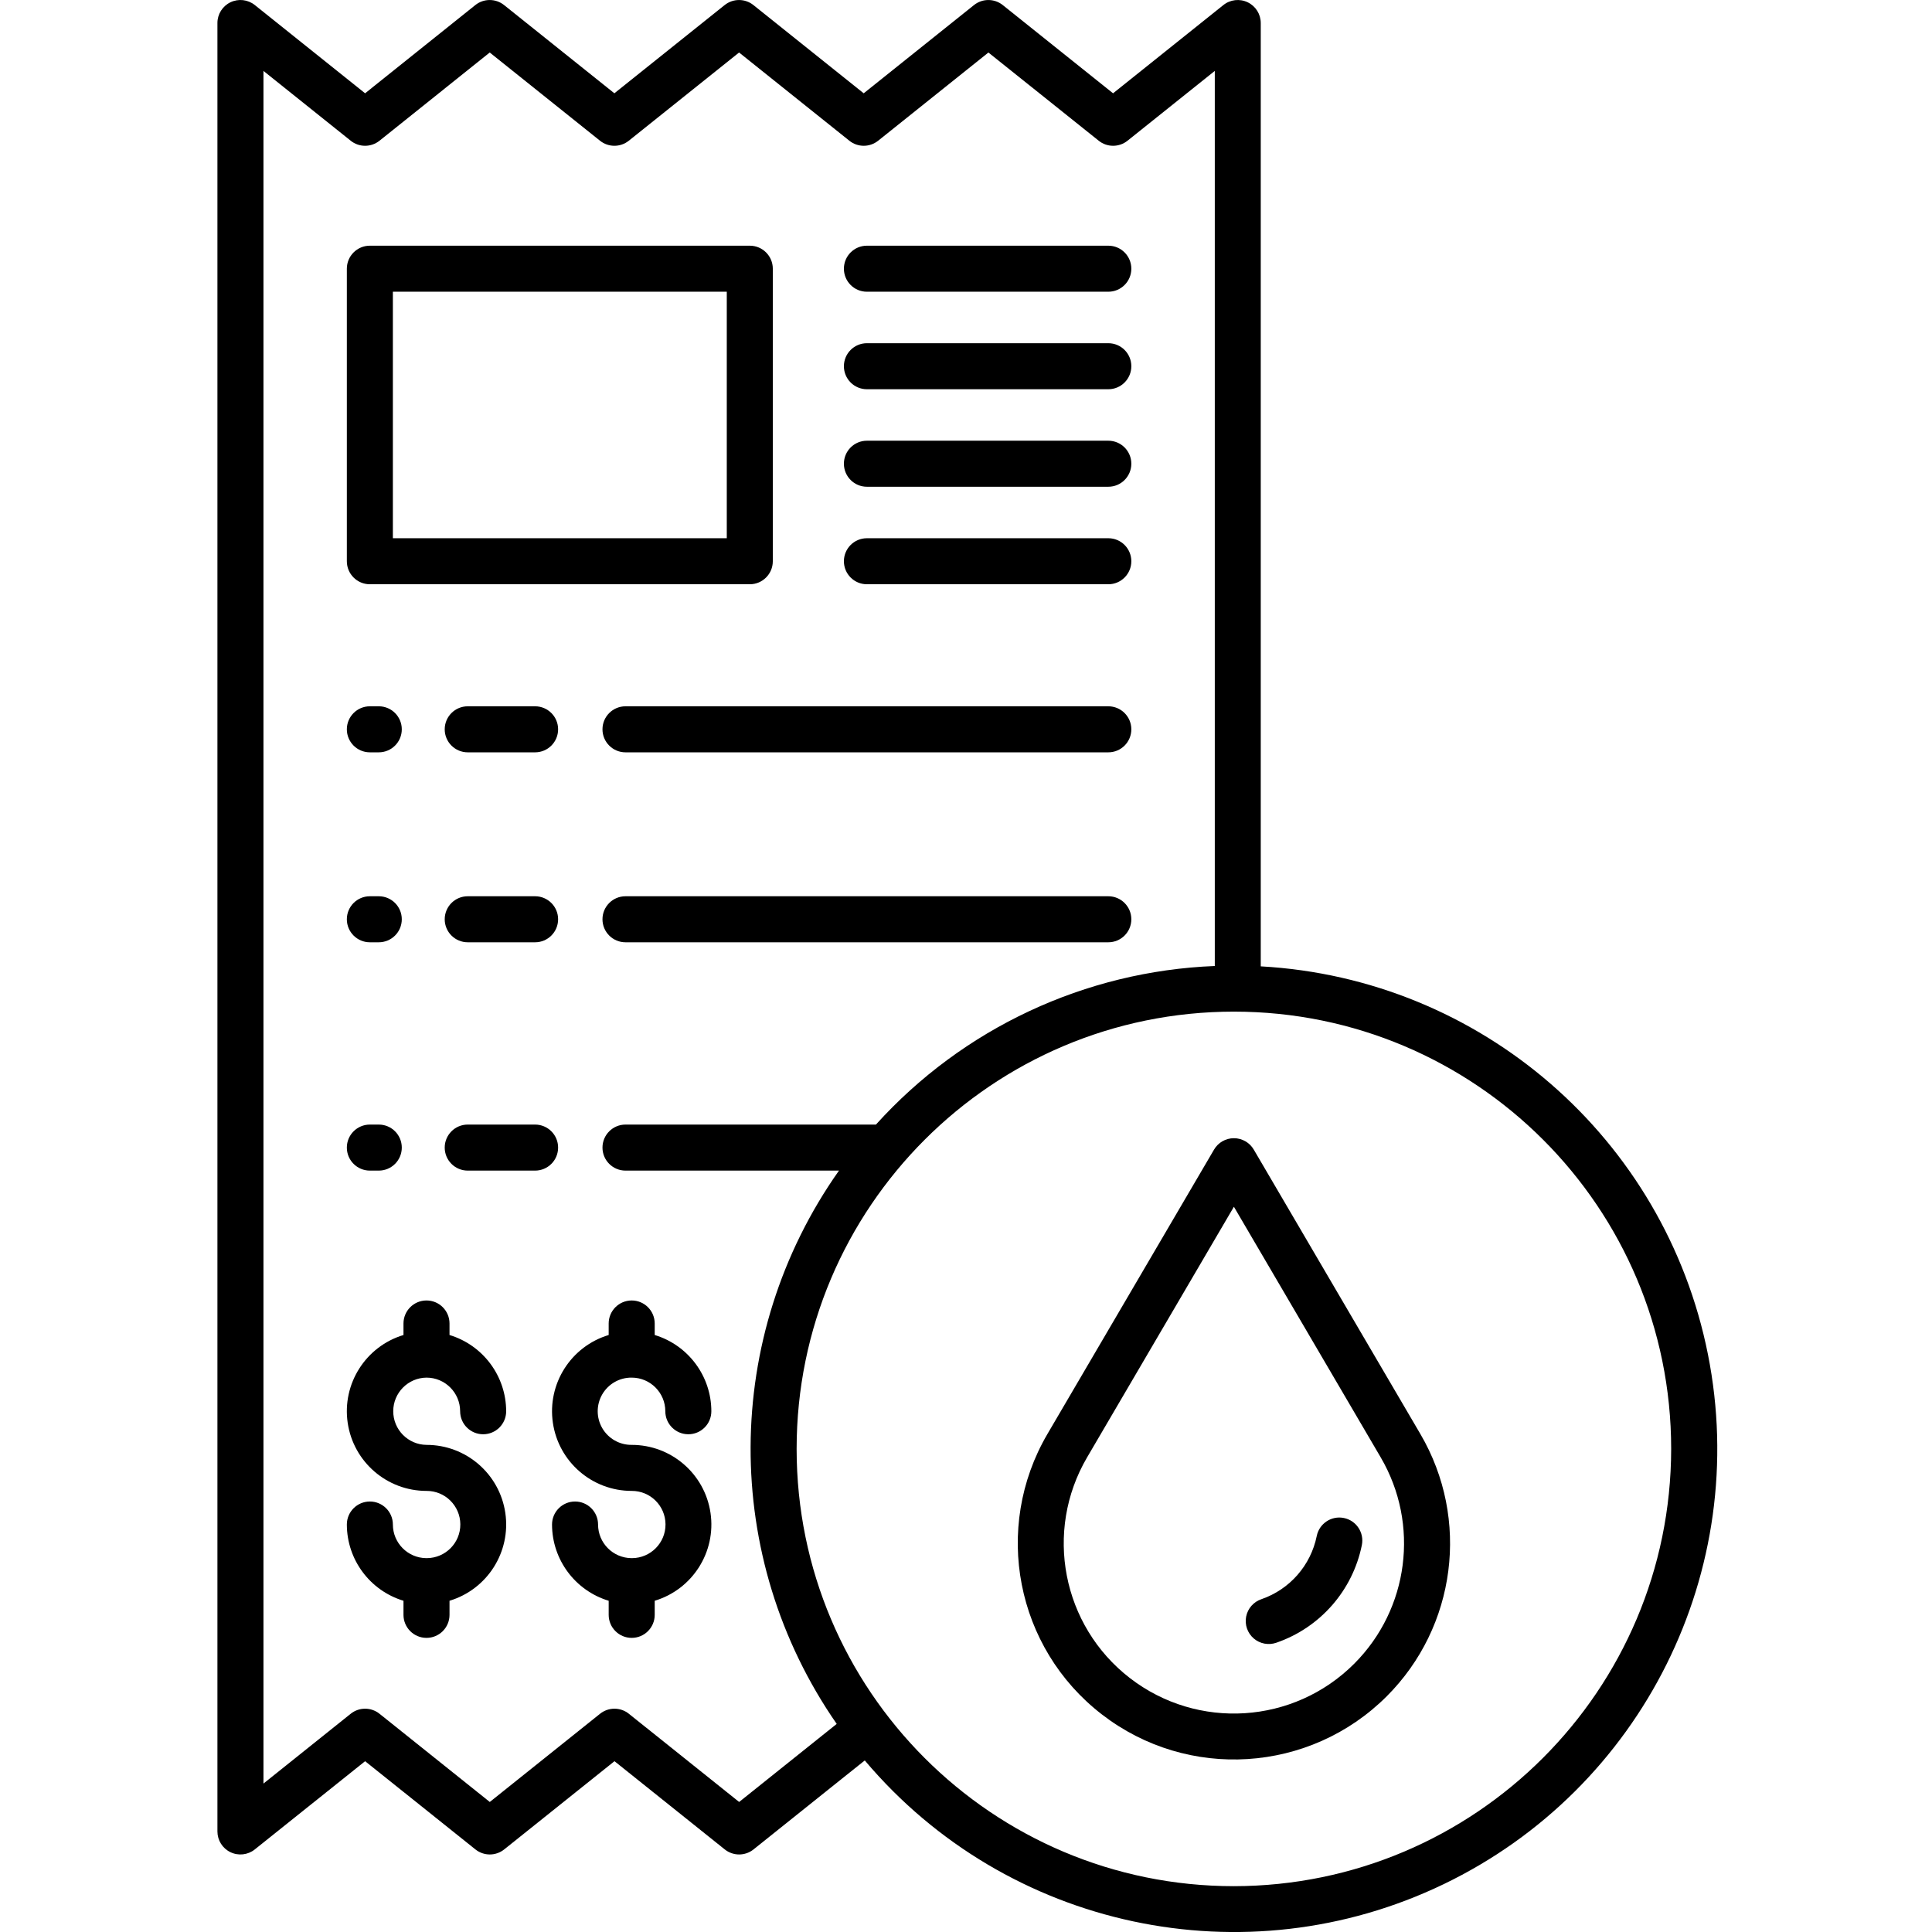 <svg height="503pt" viewBox="-56 0 503 503.686" width="503pt" xmlns="http://www.w3.org/2000/svg"><path d="m169.668 76.055h62.934c3.316 0 6-2.688 6-6 0-3.316-2.684-6-6-6h-62.934c-3.316 0-6 2.684-6 6 0 3.312 2.684 6 6 6zm0 0"/><path d="m169.668 101.477h62.934c3.316 0 6-2.688 6-6 0-3.316-2.684-6-6-6h-62.934c-3.316 0-6 2.684-6 6 0 3.312 2.684 6 6 6zm0 0"/><path d="m40.082 245.66h2.324c3.316 0 6-2.688 6-6s-2.684-6-6-6h-2.324c-3.312 0-6 2.688-6 6s2.688 6 6 6zm0 0"/><path d="m83.16 233.66h-17.562c-3.312 0-6 2.688-6 6s2.688 6 6 6h17.562c3.312 0 6-2.688 6-6s-2.688-6-6-6zm0 0"/><path d="m232.602 233.66h-125.875c-3.312 0-6 2.688-6 6s2.688 6 6 6h125.875c3.316 0 6-2.688 6-6s-2.684-6-6-6zm0 0"/><path d="m40.082 196.137h2.324c3.316 0 6-2.688 6-6s-2.684-6-6-6h-2.324c-3.312 0-6 2.688-6 6s2.688 6 6 6zm0 0"/><path d="m83.16 184.137h-17.562c-3.312 0-6 2.688-6 6s2.688 6 6 6h17.562c3.312 0 6-2.688 6-6s-2.688-6-6-6zm0 0"/><path d="m232.602 184.137h-125.875c-3.312 0-6 2.688-6 6s2.688 6 6 6h125.875c3.316 0 6-2.688 6-6s-2.684-6-6-6zm0 0"/><path d="m40.082 305.184h2.324c3.316 0 6-2.684 6-6 0-3.312-2.684-6-6-6h-2.324c-3.312 0-6 2.688-6 6 0 3.316 2.688 6 6 6zm0 0"/><path d="m83.16 293.184h-17.562c-3.312 0-6 2.688-6 6 0 3.316 2.688 6 6 6h17.562c3.312 0 6-2.684 6-6 0-3.312-2.688-6-6-6zm0 0"/><path d="m54.848 359.156c4.84.004 8.762 3.926 8.77 8.766 0 3.316 2.684 6 6 6 3.312 0 6-2.684 6-6-.016-9.152-6.008-17.219-14.77-19.875v-3.004c0-3.312-2.684-6-6-6-3.312 0-6 2.688-6 6v3.004c-9.855 2.977-16.047 12.727-14.543 22.91 1.504 10.188 10.246 17.734 20.543 17.734 4.84-.031 8.789 3.867 8.82 8.711.027 4.84-3.871 8.785-8.715 8.816-.031 0-.066 0-.105 0-.035 0-.07 0-.105 0-4.797-.062-8.652-3.965-8.66-8.762 0-3.312-2.684-6-6-6-3.312 0-6 2.688-6 6 .016 9.152 6.008 17.219 14.766 19.875v3.676c0 3.312 2.688 6 6 6 3.316 0 6-2.688 6-6v-3.676c9.859-2.973 16.051-12.723 14.547-22.91-1.504-10.191-10.246-17.734-20.547-17.73-4.805-.055-8.672-3.965-8.672-8.77s3.867-8.715 8.672-8.766zm0 0"/><path d="m108.344 359.156c4.84.004 8.762 3.926 8.766 8.766 0 3.316 2.688 6 6 6s6-2.684 6-6c-.012-9.152-6.008-17.219-14.766-19.875v-3.004c0-3.312-2.688-6-6-6s-6 2.688-6 6v3.004c-9.859 2.977-16.047 12.727-14.543 22.91 1.504 10.188 10.246 17.734 20.543 17.734 4.84-.031 8.785 3.867 8.816 8.711.027 4.84-3.871 8.785-8.711 8.816-.035 0-.07 0-.105 0s-.07 0-.105 0c-4.797-.062-8.656-3.965-8.664-8.762 0-3.312-2.684-6-6-6-3.312 0-6 2.688-6 6 .016 9.152 6.012 17.219 14.77 19.875v3.676c0 3.312 2.688 6 6 6s6-2.688 6-6v-3.676c9.859-2.973 16.051-12.723 14.547-22.91-1.504-10.191-10.25-17.734-20.547-17.73-3.156.031-6.086-1.633-7.672-4.359-1.586-2.727-1.586-6.094 0-8.82 1.586-2.727 4.516-4.391 7.672-4.355zm0 0"/><path d="m40.082 152.32h99.051c3.312 0 6-2.688 6-6v-76.266c0-3.316-2.688-6-6-6h-99.051c-3.312 0-6 2.684-6 6v76.266c0 3.312 2.688 6 6 6zm6-76.266h87.051v64.266h-87.051zm0 0"/><path d="m169.668 152.32h62.934c3.316 0 6-2.688 6-6 0-3.316-2.684-6-6-6h-62.934c-3.316 0-6 2.684-6 6 0 3.312 2.684 6 6 6zm0 0"/><path d="m169.668 126.898h62.934c3.316 0 6-2.688 6-6 0-3.316-2.684-6-6-6h-62.934c-3.316 0-6 2.684-6 6 0 3.312 2.684 6 6 6zm0 0"/><path d="m272.344 251.934v-245.93c0-2.305-1.324-4.41-3.402-5.406-2.078-1-4.547-.719-6.348.723l-28.75 23-28.758-23c-2.191-1.754-5.309-1.754-7.5 0l-28.754 23-28.75-23c-2.191-1.754-5.309-1.754-7.5 0l-28.754 23-28.75-23c-2.191-1.754-5.309-1.754-7.5 0l-28.734 23-28.746-23c-1.801-1.445-4.27-1.727-6.352-.73-2.082 1-3.406 3.105-3.402 5.414v471.465c0 2.309 1.32 4.41 3.398 5.41 2.082 1 4.547.719 6.348-.723l28.758-23 28.758 23c2.191 1.754 5.309 1.754 7.5 0l28.754-23 28.75 23c2.191 1.754 5.309 1.754 7.5 0l29-23.199c37.066 43.922 99.16 57.191 150.938 32.25 51.781-24.938 80.117-81.762 68.879-138.125s-59.199-97.973-116.582-101.148zm-135.988 217.852-28.754-23c-2.191-1.754-5.305-1.754-7.5 0l-28.754 23-28.754-23c-2.195-1.754-5.309-1.754-7.5 0l-22.75 18.203v-446.5l22.746 18.203c2.191 1.754 5.309 1.754 7.5 0l28.746-23 28.75 23c2.191 1.754 5.309 1.754 7.5 0l28.754-23 28.75 23c2.191 1.754 5.309 1.754 7.5 0l28.754-23 28.758 23c2.191 1.754 5.309 1.754 7.5 0l22.758-18.203v233.355c-33.809 1.332-65.656 16.234-88.34 41.34h-65.293c-3.312 0-6 2.688-6 6 0 3.316 2.688 6 6 6h55.66c-30.508 43.18-30.742 100.824-.594 144.25zm128.988 21.953c-62.961 0-114-51.043-114-114 0-62.961 51.039-114 114-114s114 51.039 114 114c-.07 62.93-51.07 113.926-114 114zm0 0"/><path d="m270.52 299.703c-1.074-1.836-3.047-2.965-5.176-2.965s-4.102 1.129-5.176 2.965l-43.457 74.184c-14.305 24.465-8.227 55.746 14.203 73.066 22.426 17.324 54.23 15.301 74.281-4.723 18.129-18.137 21.734-46.215 8.781-68.344zm26.191 134.039c-15.777 15.781-40.824 17.383-58.484 3.742-17.664-13.641-22.441-38.277-11.16-57.531l38.277-65.344 38.277 65.344c10.195 17.414 7.355 39.516-6.91 53.789zm0 0"/><path d="m294.012 395.75c-3.25-.656-6.414 1.445-7.07 4.695-1.551 7.652-7.031 13.914-14.41 16.469-2.047.68-3.57 2.41-3.992 4.523-.418 2.117.332 4.297 1.961 5.707 1.633 1.41 3.898 1.836 5.93 1.117 11.406-3.938 19.879-13.617 22.27-25.441.656-3.25-1.441-6.414-4.688-7.07zm0 0"/></svg>